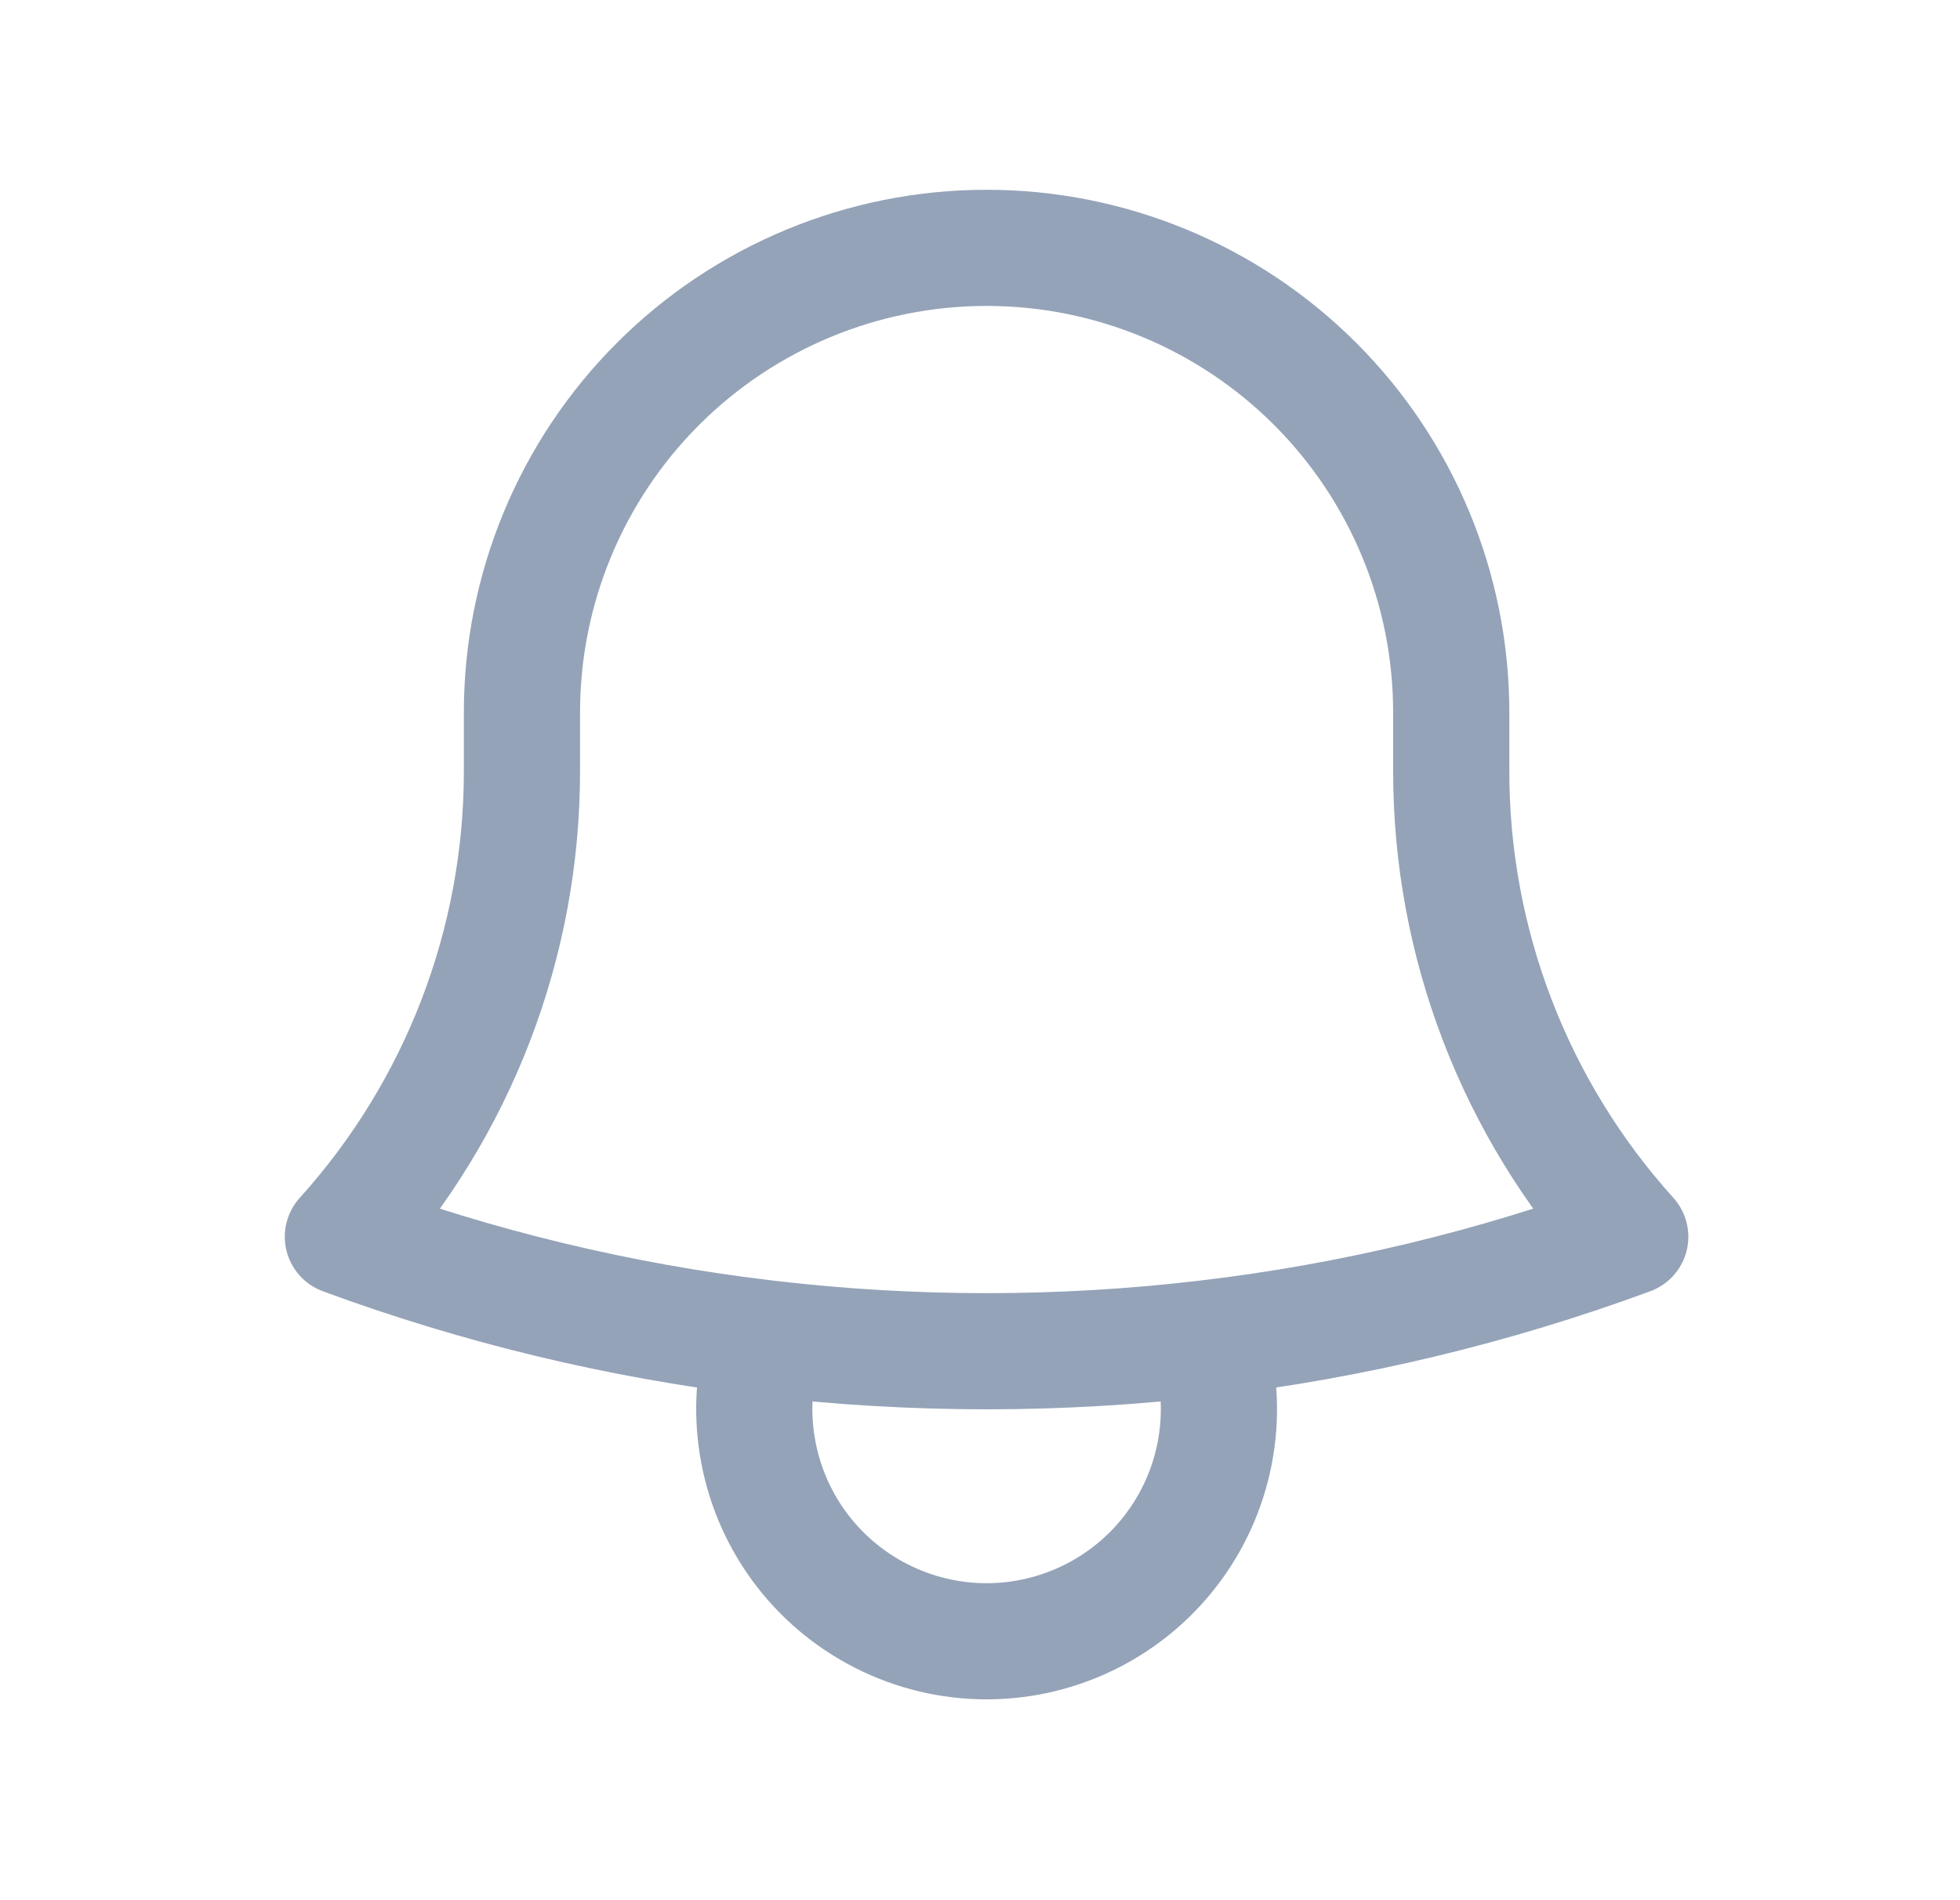 <svg width="33" height="32" viewBox="0 0 33 32" fill="none" xmlns="http://www.w3.org/2000/svg">
<path d="M20.336 22.535C22.766 22.247 25.153 21.674 27.448 20.827C25.504 18.674 24.43 15.876 24.434 12.975V12.062V11.997C24.434 9.922 23.61 7.932 22.143 6.465C20.676 4.998 18.686 4.174 16.611 4.174C14.536 4.174 12.546 4.998 11.079 6.465C9.612 7.932 8.788 9.922 8.788 11.997V12.975C8.792 15.876 7.717 18.674 5.773 20.827C8.033 21.662 10.415 22.242 12.886 22.535M20.336 22.535C17.862 22.829 15.361 22.829 12.886 22.535M20.336 22.535C20.524 23.122 20.571 23.744 20.473 24.352C20.375 24.96 20.134 25.537 19.771 26.034C19.408 26.532 18.933 26.936 18.383 27.215C17.834 27.494 17.227 27.64 16.611 27.64C15.995 27.64 15.388 27.494 14.839 27.215C14.29 26.936 13.814 26.532 13.451 26.034C13.088 25.537 12.848 24.96 12.75 24.352C12.651 23.744 12.698 23.122 12.886 22.535" stroke="#94A3B8" stroke-width="1.956" stroke-linecap="round" stroke-linejoin="round"/>
</svg>

